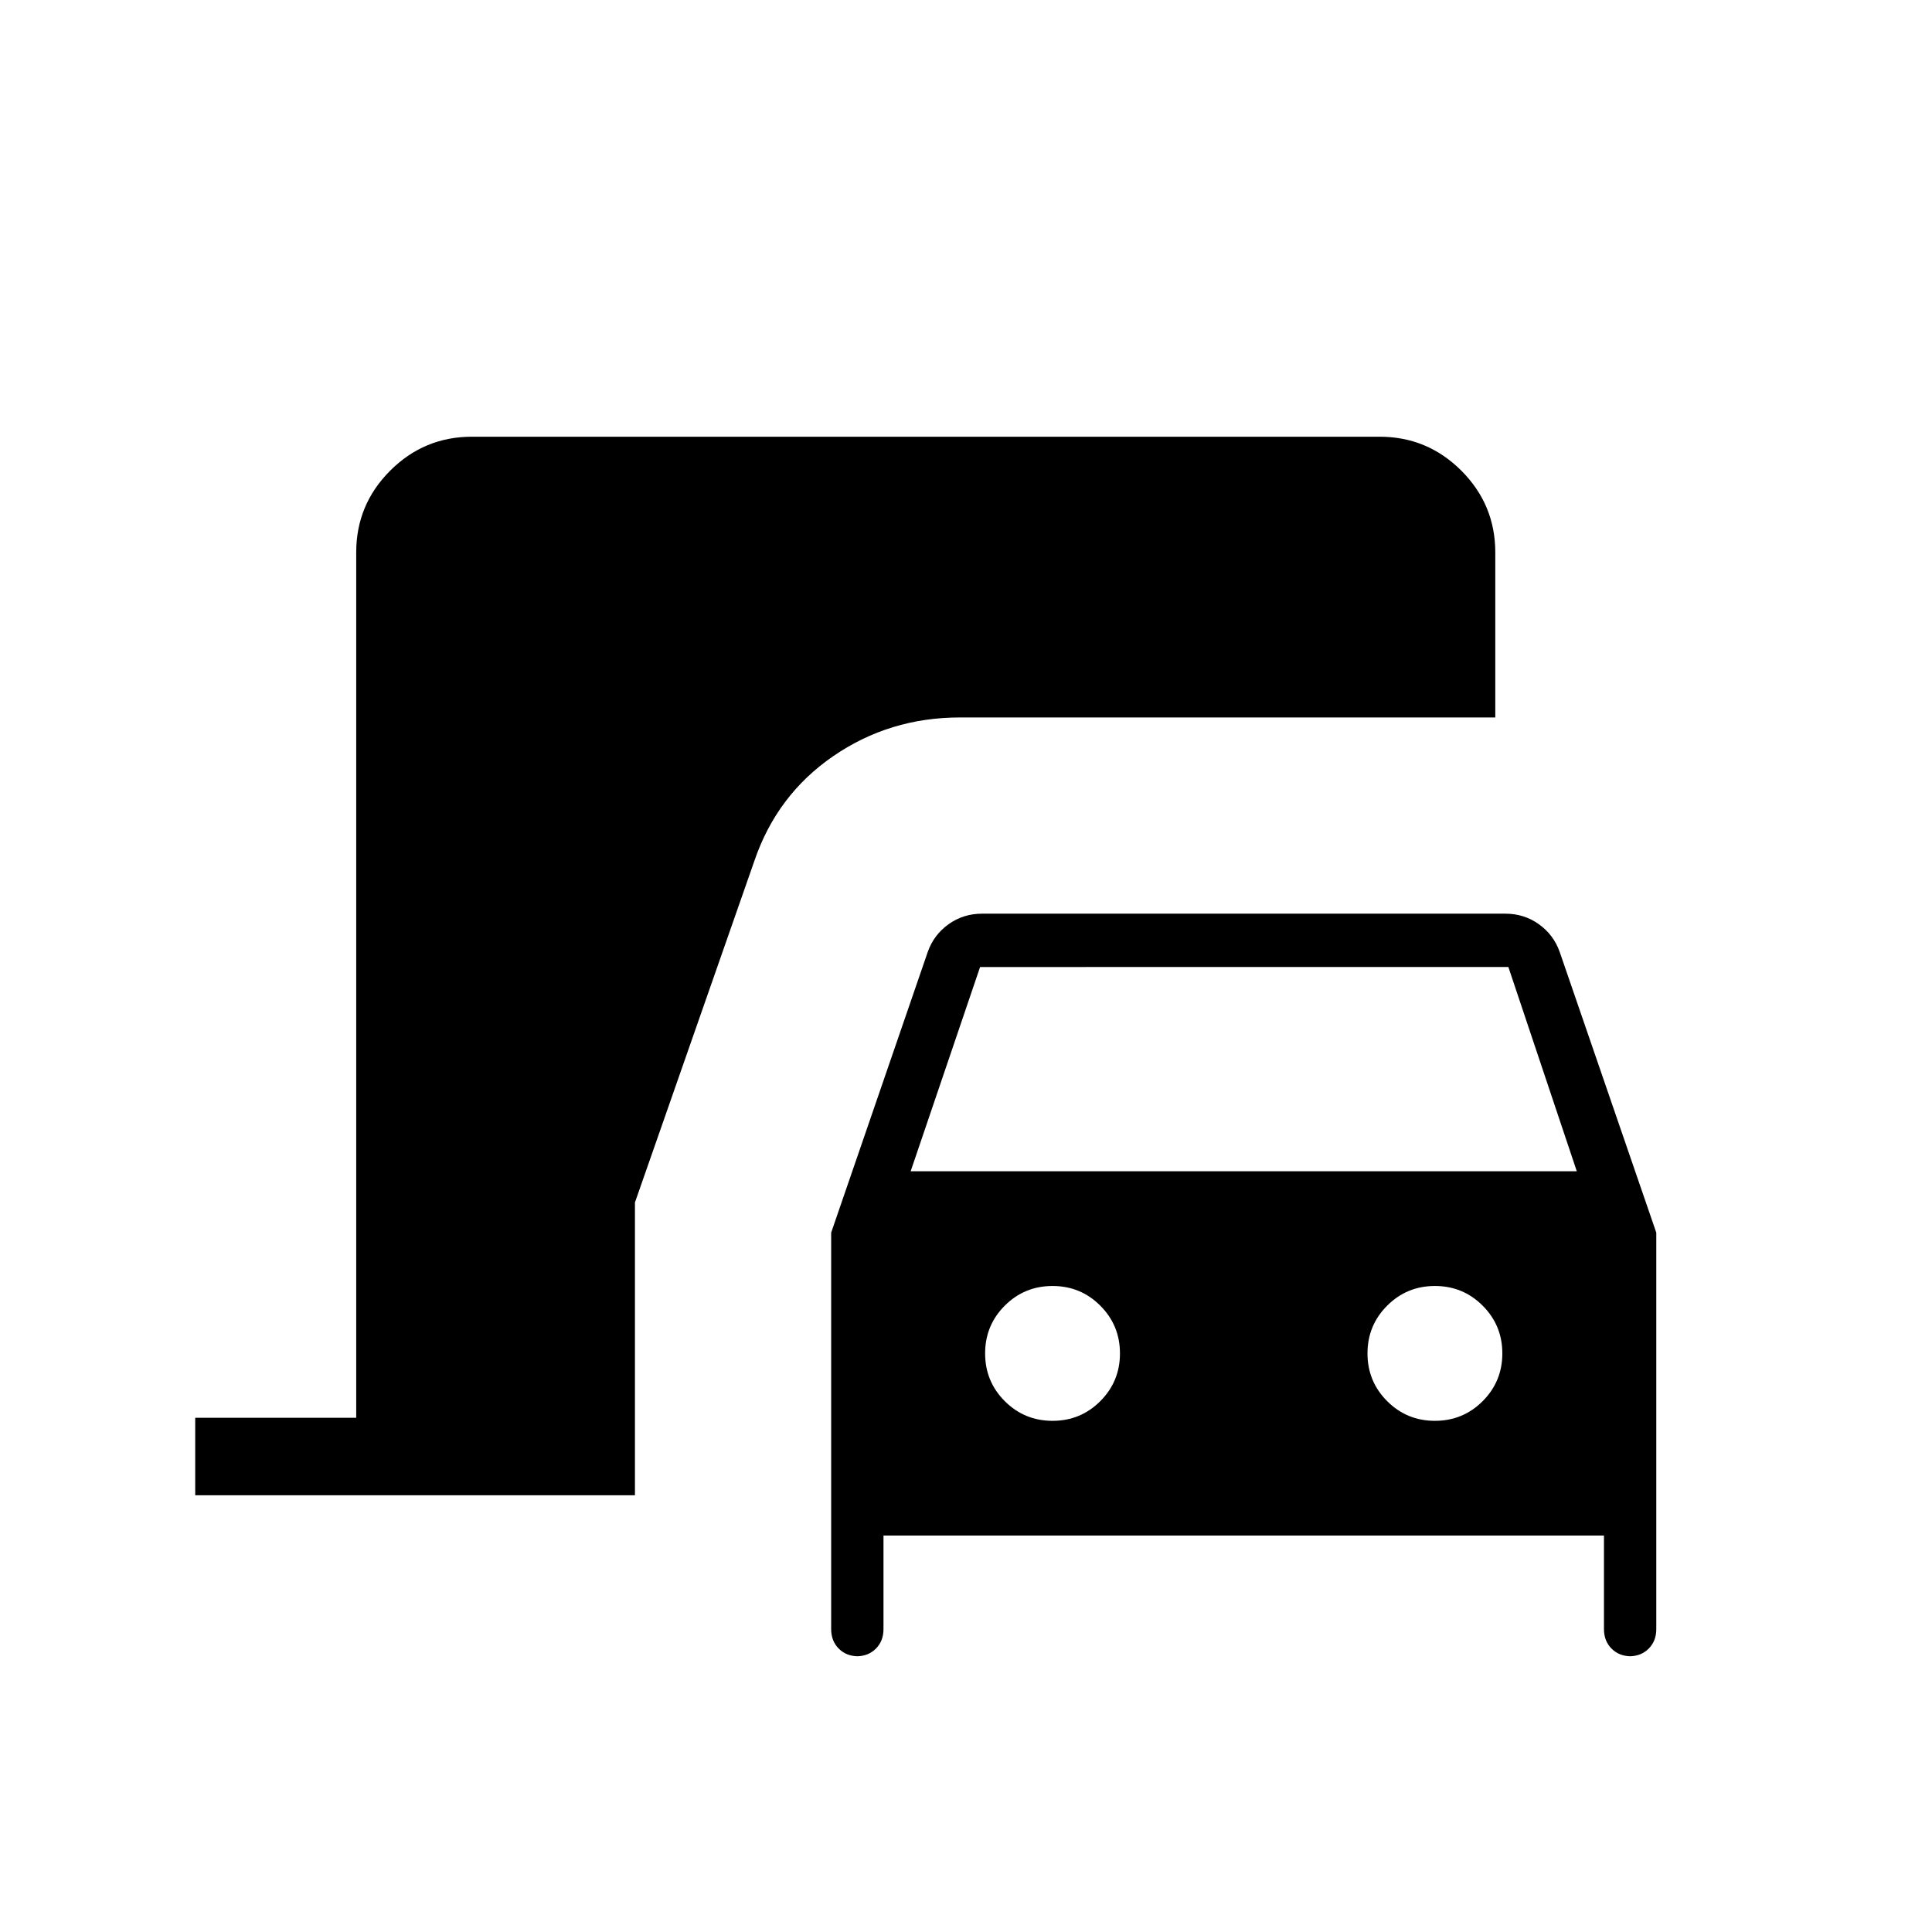 <svg xmlns="http://www.w3.org/2000/svg" height="24" viewBox="0 -960 960 960" width="24"><path d="M97-217v-38.5h80v-430q0-23.75 16.88-40.63Q210.75-743 234.5-743h451q23.75 0 40.63 16.87Q743-709.25 743-685.5v82H477q-35 0-63 19.25t-39.18 52.1L315.5-362.5V-217H97Zm329.5 80q-5.92 0-9.71-3.79-3.79-3.79-3.79-9.71v-197L461-487q3-8.5 10.33-13.75Q478.65-506 488-506h260q9.35 0 16.67 5.25Q772-495.5 775-487l48 139.5v197q0 5.92-3.79 9.71-3.79 3.79-9.71 3.79h1q-5.92 0-9.71-3.79-3.79-3.79-3.79-9.71V-197H439v46.5q0 5.92-3.79 9.71-3.79 3.79-9.71 3.79h1Zm26-241h331l-34-101.5H487L452.5-378ZM523-254q13.95 0 23.72-9.77 9.78-9.78 9.78-23.73 0-13.95-9.78-23.73Q536.95-321 523-321t-23.73 9.77q-9.77 9.78-9.77 23.73 0 13.95 9.77 23.73Q509.05-254 523-254Zm190 0q13.95 0 23.72-9.77 9.78-9.78 9.78-23.73 0-13.95-9.78-23.73Q726.95-321 713-321t-23.72 9.77q-9.78 9.78-9.78 23.73 0 13.95 9.78 23.73Q699.05-254 713-254Z"/></svg>